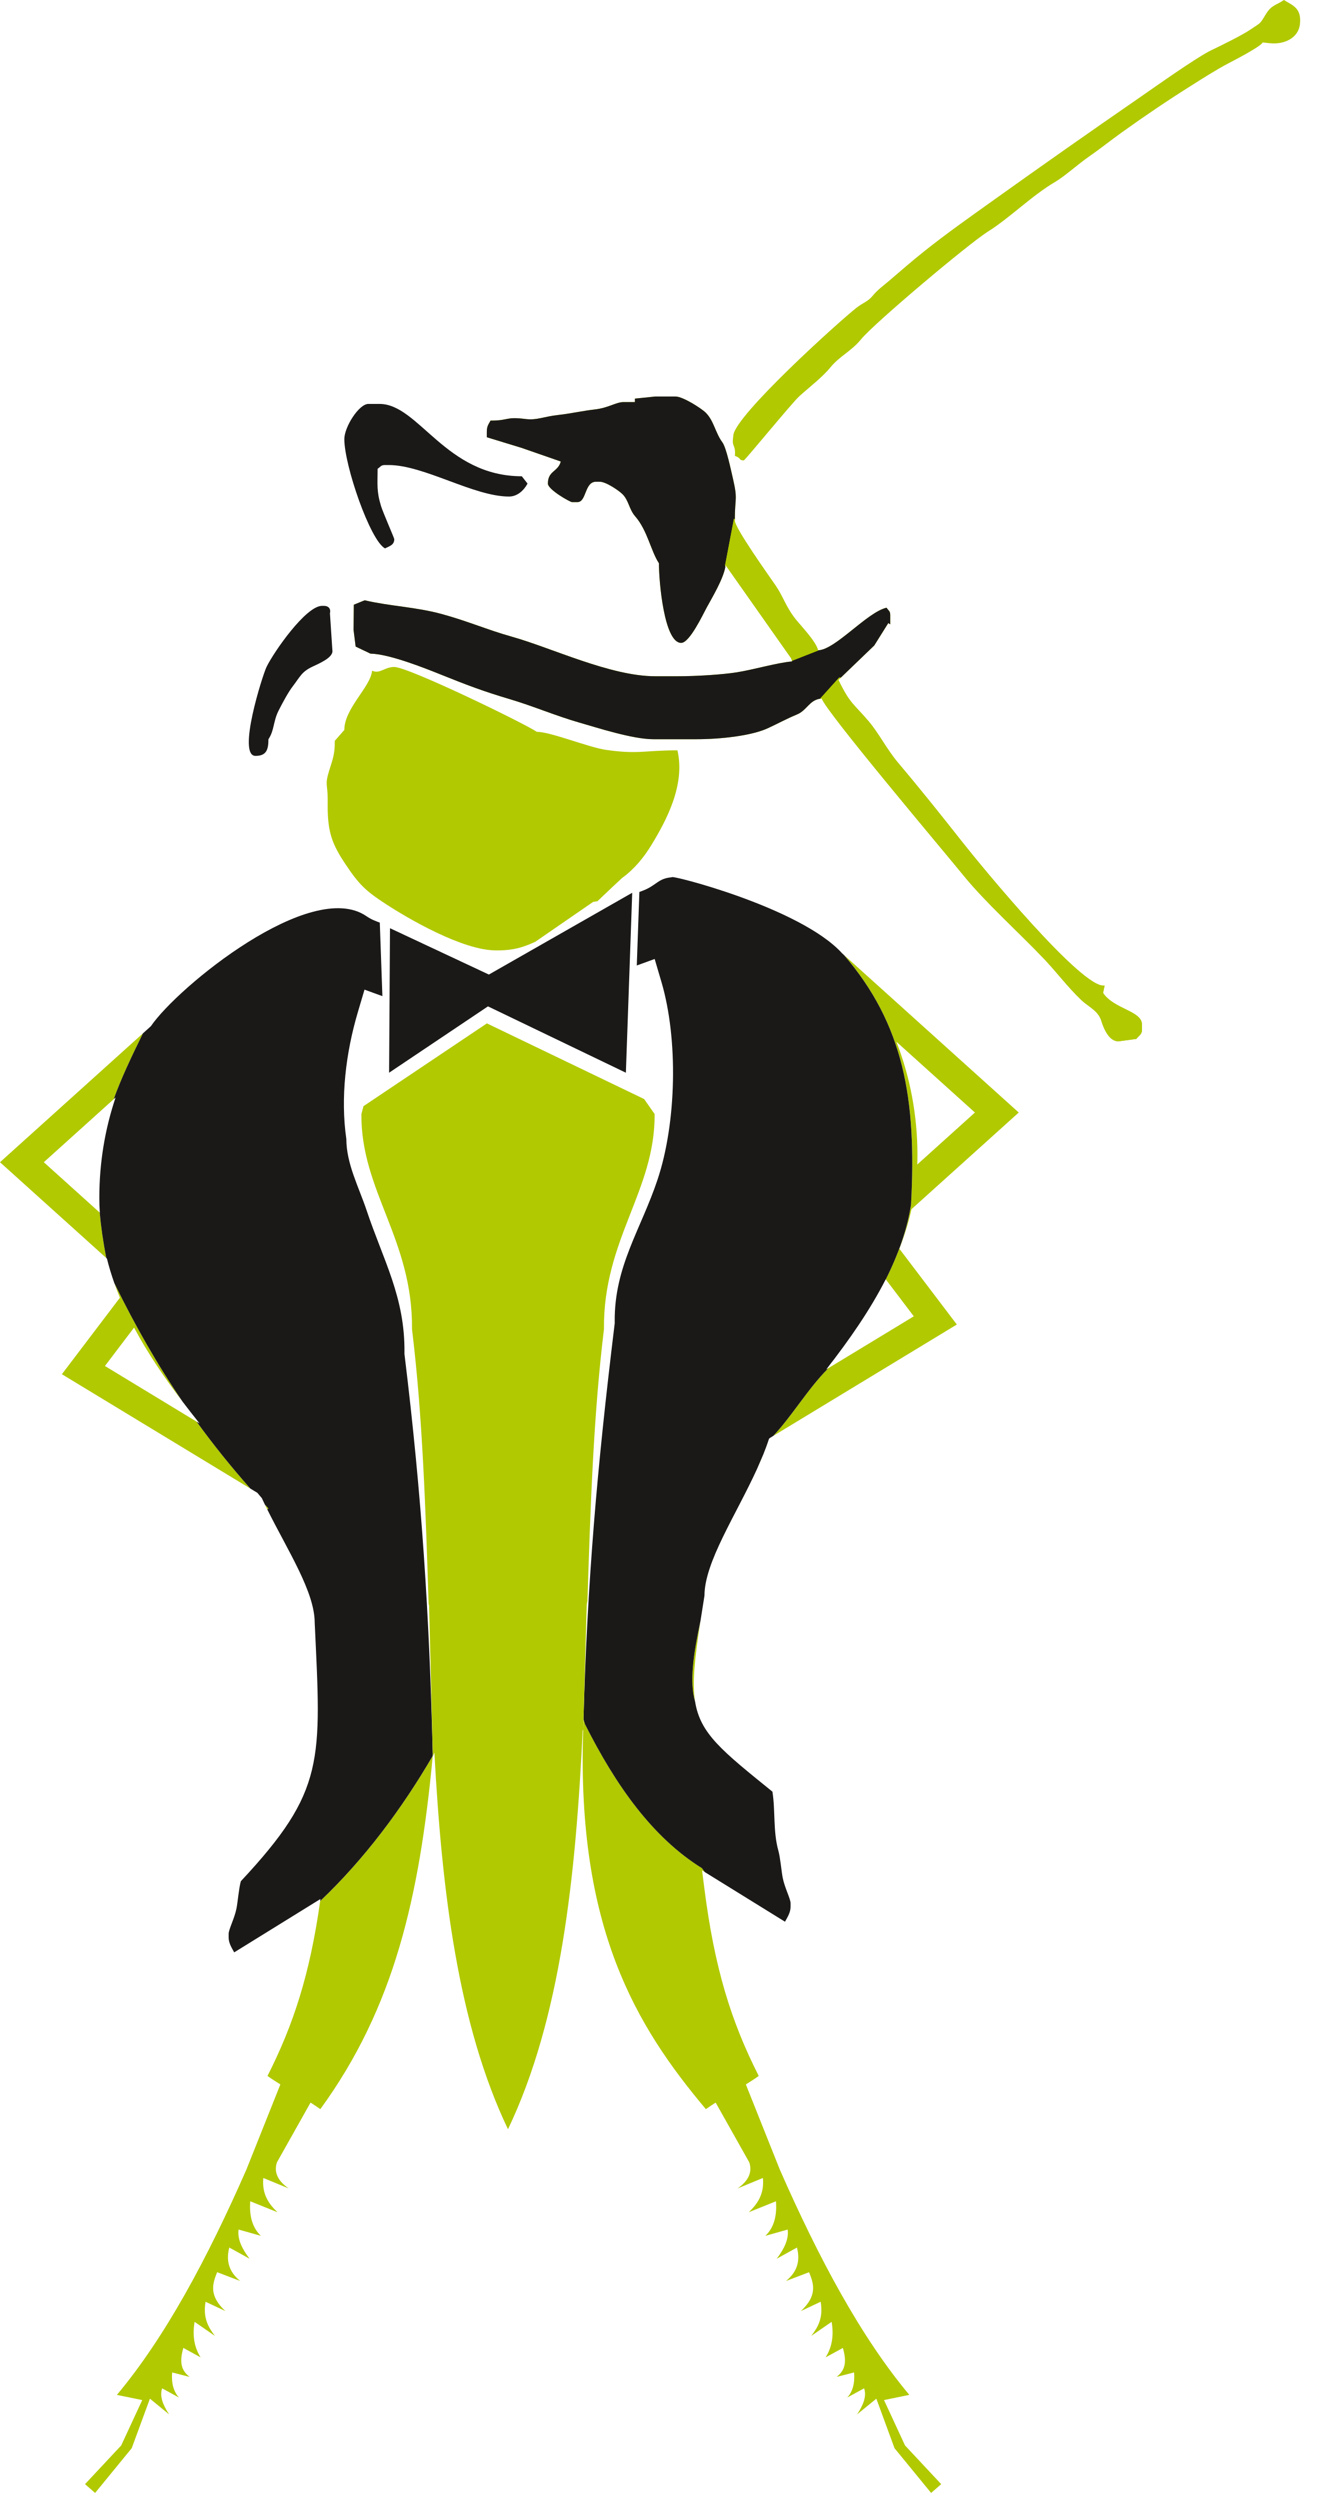 <svg width="54" height="102" viewBox="0 0 54 102" fill="none" xmlns="http://www.w3.org/2000/svg">
<path fill-rule="evenodd" clip-rule="evenodd" d="M51.837 1.764C52.409 1.824 52.998 1.559 53.059 0.981C53.129 0.327 52.767 0.225 52.404 0C52.104 0.21 51.901 0.202 51.684 0.554C51.398 1.02 51.484 0.9 51.041 1.204C50.702 1.436 49.839 1.859 49.453 2.043C48.847 2.332 47.123 3.56 46.451 4.024C44.458 5.399 42.547 6.742 40.579 8.147C39.605 8.844 38.626 9.53 37.696 10.274C37.2 10.671 36.767 11.046 36.305 11.444C36.074 11.642 35.819 11.822 35.631 12.055C35.423 12.312 35.224 12.346 34.946 12.567C34.185 13.169 30.02 16.937 29.933 17.754L29.917 17.905C29.88 18.253 30.033 18.146 29.995 18.597C30.305 18.716 30.111 18.761 30.355 18.787C30.401 18.792 32.327 16.434 32.629 16.161C33.019 15.809 33.569 15.387 33.887 14.997C34.272 14.524 34.746 14.333 35.149 13.839C35.687 13.18 39.553 9.929 40.324 9.448C41.202 8.9 42.123 7.974 43.078 7.415C43.438 7.205 44.019 6.686 44.447 6.389C44.908 6.07 45.318 5.739 45.782 5.406C46.706 4.743 47.673 4.09 48.629 3.489C49.071 3.21 49.649 2.841 50.108 2.6C50.352 2.472 51.474 1.895 51.536 1.732L51.837 1.764Z" fill="#B1C900"/>
<path fill-rule="evenodd" clip-rule="evenodd" d="M24.385 36.768C24.779 36.394 25.359 35.844 25.383 35.827C25.883 35.464 26.268 35 26.593 34.467C27.195 33.478 27.979 32.022 27.65 30.612C26.282 30.612 26.044 30.785 24.716 30.59C24.018 30.488 22.473 29.857 21.91 29.857C21.363 29.49 16.662 27.211 16.093 27.211C15.687 27.211 15.508 27.511 15.187 27.363C15.132 28.021 14.054 28.897 14.054 29.781L13.664 30.225C13.676 30.768 13.564 31.024 13.438 31.432C13.25 32.037 13.374 31.982 13.374 32.577V32.88C13.374 33.957 13.557 34.442 14.098 35.253C14.647 36.076 14.91 36.336 15.729 36.871C16.637 37.464 18.872 38.775 20.247 38.775H20.323C20.978 38.775 21.343 38.631 21.627 38.52L21.843 38.426L24.212 36.794L24.385 36.768Z" fill="#B1C900"/>
<path fill-rule="evenodd" clip-rule="evenodd" d="M14.442 24.671L14.431 25.7L14.516 26.379L15.12 26.667C15.91 26.682 17.391 27.28 18.033 27.537C19.042 27.942 19.706 28.198 20.82 28.528C21.758 28.806 22.701 29.21 23.646 29.48C24.362 29.684 25.815 30.159 26.669 30.159H28.406C29.418 30.159 30.677 30.02 31.352 29.705C31.774 29.509 32.096 29.33 32.532 29.148C32.956 28.971 33.031 28.539 33.542 28.496C33.675 28.993 38.637 34.864 39.357 35.753C40.195 36.786 41.612 38.07 42.589 39.094C43.129 39.659 43.559 40.248 44.134 40.798C44.423 41.074 44.825 41.232 44.951 41.644C45.046 41.956 45.282 42.541 45.703 42.478L46.381 42.386C46.487 42.247 46.61 42.206 46.61 42.024V41.798C46.61 41.24 45.465 41.173 45.024 40.513L45.086 40.207C44.207 40.4 40.023 35.299 39.296 34.377C38.423 33.27 37.569 32.2 36.658 31.122C36.179 30.553 35.876 29.919 35.432 29.401C34.83 28.701 34.683 28.703 34.222 27.74L35.686 26.333L36.258 25.42L36.337 25.473V25.095C36.337 24.926 36.277 24.929 36.186 24.793C35.384 24.98 34.094 26.515 33.391 26.531C33.289 26.15 32.724 25.578 32.471 25.26C32.071 24.756 31.966 24.341 31.654 23.886C31.407 23.525 29.992 21.548 29.992 21.241C29.992 20.273 30.123 20.417 29.912 19.507C29.838 19.191 29.645 18.261 29.484 18.045C29.197 17.66 29.142 17.171 28.805 16.836C28.629 16.661 27.872 16.177 27.575 16.177H26.744L25.914 16.263L25.913 16.404H25.46C25.13 16.404 24.851 16.642 24.254 16.708C23.828 16.755 23.266 16.877 22.81 16.927C22.175 16.996 21.922 17.153 21.452 17.095C20.61 16.99 20.802 17.16 20.022 17.16C19.943 17.308 19.87 17.382 19.87 17.613V17.839L21.287 18.272L22.889 18.829C22.776 19.257 22.363 19.199 22.363 19.729C22.363 19.979 23.274 20.485 23.345 20.485H23.572C23.942 20.485 23.855 19.654 24.327 19.654H24.478C24.737 19.654 25.261 20.016 25.407 20.16C25.664 20.414 25.674 20.779 25.931 21.072C26.426 21.64 26.57 22.494 26.895 22.979C26.895 23.768 27.115 26.229 27.802 26.229C28.148 26.229 28.685 25.08 28.848 24.781C29.052 24.404 29.574 23.542 29.615 23.055L32.295 26.861L32.334 26.985C31.724 27.035 30.744 27.325 30.058 27.432C29.5 27.519 28.474 27.589 27.651 27.589H26.744C24.911 27.589 22.528 26.433 20.882 25.972C19.897 25.696 19.088 25.339 18.027 25.05C16.982 24.765 15.921 24.732 14.885 24.491L14.442 24.671Z" fill="#B1C900"/>
<path fill-rule="evenodd" clip-rule="evenodd" d="M14.442 24.671L14.431 25.7L14.516 26.379L15.12 26.667C15.91 26.682 17.391 27.28 18.033 27.537C19.042 27.942 19.706 28.198 20.82 28.528C21.758 28.806 22.701 29.21 23.646 29.48C24.362 29.684 25.815 30.159 26.669 30.159H28.406C29.418 30.159 30.677 30.02 31.352 29.705C31.774 29.509 32.096 29.33 32.532 29.148C32.941 28.977 33.026 28.569 33.489 28.502L33.492 28.486L34.251 27.642L34.322 27.644L35.685 26.333L36.257 25.42L36.336 25.473V25.096C36.336 24.926 36.277 24.929 36.186 24.793C35.388 24.979 34.107 26.499 33.402 26.53L33.401 26.537L32.325 26.96L32.333 26.985C31.723 27.036 30.743 27.325 30.057 27.432C29.499 27.519 28.473 27.59 27.65 27.59H26.744C24.91 27.59 22.527 26.434 20.881 25.973C19.897 25.697 19.087 25.339 18.027 25.05C16.982 24.765 15.92 24.733 14.884 24.491L14.442 24.671ZM29.992 21.194C29.996 20.278 30.119 20.402 29.912 19.507C29.838 19.191 29.645 18.261 29.484 18.045C29.197 17.66 29.142 17.171 28.805 16.836C28.629 16.661 27.872 16.177 27.575 16.177H26.744L25.914 16.263L25.913 16.404H25.46C25.13 16.404 24.851 16.642 24.254 16.708C23.828 16.755 23.266 16.877 22.81 16.927C22.175 16.996 21.922 17.153 21.452 17.095C20.61 16.99 20.802 17.16 20.022 17.16C19.943 17.308 19.87 17.382 19.87 17.613V17.839L21.287 18.272L22.889 18.829C22.776 19.257 22.363 19.199 22.363 19.729C22.363 19.979 23.274 20.485 23.345 20.485H23.572C23.942 20.485 23.855 19.654 24.327 19.654H24.478C24.737 19.654 25.261 20.016 25.407 20.16C25.664 20.414 25.674 20.779 25.931 21.072C26.426 21.64 26.57 22.494 26.895 22.979C26.895 23.768 27.115 26.229 27.802 26.229C28.148 26.229 28.685 25.08 28.848 24.781C29.043 24.421 29.527 23.619 29.606 23.123L29.594 23.067L29.958 21.161L29.992 21.194Z" fill="#1B1918"/>
<path fill-rule="evenodd" clip-rule="evenodd" d="M33.489 28.502L33.542 28.496C33.675 28.992 38.637 34.864 39.357 35.752C40.195 36.785 41.612 38.07 42.589 39.094C43.129 39.659 43.559 40.248 44.134 40.798C44.423 41.073 44.825 41.231 44.951 41.644C45.046 41.956 45.282 42.541 45.704 42.478L46.381 42.386C46.487 42.247 46.61 42.206 46.61 42.024V41.797C46.61 41.24 45.465 41.173 45.024 40.513L45.086 40.207C44.207 40.4 40.023 35.298 39.296 34.377C38.423 33.27 37.569 32.2 36.658 31.122C36.179 30.553 35.876 29.919 35.432 29.401C34.83 28.7 34.684 28.702 34.222 27.74L34.322 27.644L34.251 27.642L33.492 28.485L33.489 28.502ZM33.402 26.53L33.391 26.531C33.289 26.15 32.724 25.578 32.471 25.26C32.071 24.756 31.966 24.341 31.654 23.886C31.407 23.525 29.992 21.548 29.992 21.241V21.194L29.957 21.161L29.594 23.067L29.605 23.123C29.609 23.1 29.612 23.076 29.614 23.055L32.294 26.861L32.325 26.959L33.401 26.537L33.402 26.53Z" fill="#B1C900"/>
<path fill-rule="evenodd" clip-rule="evenodd" d="M13.467 25.023C13.513 24.84 13.41 24.717 13.223 24.717H13.147C12.481 24.717 11.174 26.603 10.879 27.209C10.718 27.541 9.668 30.839 10.428 30.839C10.863 30.839 10.957 30.602 10.957 30.159C11.204 29.789 11.143 29.442 11.373 28.988C11.53 28.677 11.764 28.24 11.959 27.987C12.248 27.614 12.303 27.412 12.755 27.197C12.997 27.083 13.62 26.826 13.567 26.533L13.467 25.023Z" fill="#1B1918"/>
<path fill-rule="evenodd" clip-rule="evenodd" d="M14.054 17.915C14.054 18.992 15.109 22.053 15.715 22.374C15.879 22.288 16.093 22.243 16.093 21.997C16.093 21.956 15.63 20.901 15.553 20.648C15.363 20.03 15.413 19.75 15.413 19.125C15.55 19.033 15.546 18.973 15.715 18.973H15.867C17.308 18.973 19.332 20.258 20.776 20.258C21.133 20.258 21.396 19.986 21.532 19.729L21.299 19.431C18.176 19.427 17.096 16.479 15.489 16.479H15.036C14.652 16.479 14.054 17.417 14.054 17.915V17.915Z" fill="#1B1918"/>
<path fill-rule="evenodd" clip-rule="evenodd" d="M17.66 71.673C17.118 77.387 16.1 81.893 13.075 86.049C12.948 85.959 12.814 85.87 12.675 85.782L11.303 88.221C11.172 88.618 11.332 88.972 11.783 89.284C11.438 89.142 11.093 88.999 10.748 88.857C10.685 89.501 10.959 89.911 11.328 90.256C10.956 90.106 10.585 89.957 10.215 89.808C10.166 90.426 10.311 90.897 10.649 91.218C10.345 91.132 10.041 91.047 9.738 90.961C9.683 91.346 9.877 91.745 10.185 92.151C9.909 91.999 9.633 91.847 9.358 91.695C9.233 92.189 9.304 92.655 9.805 93.06C9.491 92.941 9.177 92.821 8.863 92.701C8.674 93.172 8.512 93.648 9.198 94.287C8.929 94.16 8.66 94.034 8.391 93.907C8.277 94.558 8.501 94.948 8.773 95.3C8.496 95.109 8.22 94.918 7.943 94.727C7.841 95.319 7.944 95.789 8.188 96.176C7.954 96.048 7.719 95.919 7.484 95.79C7.277 96.488 7.477 96.76 7.736 96.972C7.499 96.912 7.262 96.851 7.026 96.791C6.99 97.232 7.084 97.573 7.306 97.816C7.077 97.69 6.847 97.565 6.618 97.44C6.508 97.758 6.648 98.12 6.904 98.504C6.642 98.29 6.38 98.075 6.119 97.861L5.376 99.882L3.882 101.707L3.471 101.348L4.947 99.77L5.806 97.918L4.771 97.707C6.738 95.358 8.459 92.154 10.056 88.517L11.444 85.04C11.26 84.927 11.082 84.812 10.918 84.695C11.979 82.601 12.648 80.546 13.068 77.561C14.88 75.84 16.404 73.795 17.662 71.638L17.66 71.673ZM10.911 61.585L10.813 61.387L10.956 61.54L10.911 61.585ZM10.219 60.731L2.526 56.065L4.895 52.944C4.813 52.747 4.737 52.548 4.666 52.347C5.528 54.114 6.441 55.702 7.453 57.186C6.696 56.19 6.019 55.192 5.472 54.163L4.283 55.73L8.025 58.001C8.706 58.941 9.433 59.844 10.219 60.731V60.731ZM4.338 51.324L0 47.416L5.834 42.159C5.358 43.132 4.949 43.989 4.64 44.846L1.788 47.416L4.07 49.472C4.12 50.04 4.208 50.653 4.338 51.324ZM34.443 38.957L41.581 45.389L37.204 49.332C37.082 49.884 36.914 50.422 36.71 50.949L39.054 54.038L31.564 58.581C32.347 57.742 32.986 56.647 33.79 55.843L33.806 55.821L37.298 53.703L36.155 52.197C36.679 51.149 37.035 50.128 37.185 49.143C37.419 44.823 36.88 41.79 34.443 38.957ZM31.16 59.326C31.08 59.525 30.993 59.726 30.901 59.927L31.16 59.326ZM28.592 66.125C28.355 67.661 28.246 68.652 28.372 69.426C28.134 68.63 28.302 67.472 28.592 66.125ZM28.765 76.376L28.656 76.308C28.687 76.541 28.717 76.773 28.744 77.002C29.16 80.295 29.842 82.472 30.969 84.695C30.805 84.812 30.627 84.927 30.443 85.041L31.83 88.517C33.427 92.154 35.149 95.358 37.115 97.706L36.082 97.918L36.94 99.77L38.416 101.349L38.005 101.707L36.511 99.882L35.769 97.861C35.507 98.075 35.245 98.29 34.983 98.503C35.238 98.12 35.38 97.758 35.27 97.439C35.04 97.566 34.81 97.692 34.582 97.815C34.804 97.573 34.896 97.231 34.861 96.791C34.625 96.851 34.388 96.911 34.151 96.972C34.41 96.76 34.61 96.487 34.403 95.791C34.167 95.919 33.933 96.047 33.698 96.177C33.943 95.789 34.047 95.319 33.944 94.726C33.667 94.918 33.392 95.109 33.113 95.3C33.386 94.948 33.611 94.558 33.496 93.906C33.226 94.034 32.958 94.16 32.688 94.288C33.376 93.649 33.214 93.171 33.023 92.702C32.71 92.821 32.395 92.941 32.081 93.06C32.583 92.654 32.654 92.189 32.53 91.695C32.254 91.848 31.978 91.999 31.703 92.151C32.01 91.746 32.204 91.347 32.15 90.961C31.846 91.047 31.543 91.132 31.239 91.218C31.576 90.897 31.72 90.427 31.672 89.808C31.301 89.958 30.93 90.106 30.56 90.255C30.927 89.911 31.201 89.501 31.139 88.856C30.794 88.999 30.45 89.141 30.105 89.285C30.554 88.971 30.714 88.618 30.583 88.221L29.211 85.782C29.072 85.87 28.938 85.959 28.811 86.049C25.95 82.648 23.543 78.651 23.802 70.605L23.816 70.14L23.878 70.344C25.139 72.852 26.636 74.967 28.65 76.217L28.765 76.376ZM36.587 42.5C37.139 43.916 37.447 45.48 37.447 47.126C37.447 47.255 37.444 47.383 37.439 47.51L39.793 45.389L36.587 42.5Z" fill="#B1C900"/>
<path fill-rule="evenodd" clip-rule="evenodd" d="M28.765 76.376L28.65 76.218C26.636 74.967 25.139 72.852 23.877 70.344L23.815 70.14C23.976 64.507 24.362 59.956 25.084 54.042L25.091 53.983L25.09 53.923C25.069 51.667 26.153 50.175 26.836 48.134C27.617 45.803 27.685 42.389 26.996 40.058L26.721 39.125L25.991 39.39L26.097 36.391C26.271 36.326 26.437 36.268 26.647 36.125C26.943 35.922 27.054 35.824 27.425 35.79C27.309 35.666 32.674 37.024 34.37 38.891L34.443 38.958C36.88 41.79 37.418 44.823 37.185 49.143C37.035 50.128 36.679 51.149 36.155 52.197L36.152 52.193C35.511 53.45 34.671 54.658 33.723 55.872L33.806 55.821L33.79 55.843C32.986 56.647 32.347 57.742 31.564 58.581L31.417 58.671L31.386 58.706C31.32 58.911 31.243 59.118 31.16 59.326L30.901 59.927C30.037 61.822 28.754 63.736 28.754 65.101C28.695 65.468 28.641 65.808 28.592 66.125C28.302 67.472 28.134 68.63 28.372 69.426C28.584 70.736 29.466 71.427 31.528 73.097C31.652 73.884 31.55 74.713 31.769 75.5C31.851 75.793 31.894 76.34 31.947 76.608C32.027 77.019 32.268 77.465 32.268 77.647V77.798C32.268 78.034 32.13 78.236 32.041 78.403L28.765 76.376Z" fill="#1B1918"/>
<path fill-rule="evenodd" clip-rule="evenodd" d="M13.068 77.561L13.08 77.475L9.559 79.653C9.47 79.486 9.332 79.284 9.332 79.049V78.897C9.332 78.715 9.572 78.27 9.653 77.858C9.705 77.591 9.748 77.044 9.83 76.751C13.287 73.048 13.108 71.856 12.845 66.206C12.845 64.95 11.758 63.286 10.911 61.585L10.956 61.54L10.813 61.387C10.77 61.298 10.728 61.21 10.687 61.121L10.504 60.904L10.219 60.731C9.433 59.844 8.706 58.941 8.025 58.001L8.146 58.074C7.909 57.778 7.678 57.482 7.453 57.186C6.441 55.702 5.528 54.114 4.666 52.347C4.55 52.019 4.448 51.686 4.364 51.347L4.338 51.324C4.208 50.653 4.12 50.04 4.07 49.472L4.074 49.476C4.061 49.275 4.054 49.07 4.054 48.864C4.054 47.424 4.289 46.046 4.718 44.776L4.64 44.846C4.948 43.99 5.357 43.132 5.834 42.159L6.16 41.865C7.243 40.273 12.689 35.827 14.951 37.375C15.162 37.519 15.328 37.576 15.502 37.641L15.608 40.641L14.878 40.375L14.602 41.308C14.116 42.955 13.892 44.785 14.136 46.469C14.138 47.482 14.644 48.426 14.965 49.384C15.648 51.426 16.53 52.918 16.509 55.173L16.508 55.234L16.515 55.293C17.221 61.08 17.521 65.845 17.664 71.573L17.661 71.638C16.403 73.795 14.879 75.84 13.067 77.561L13.068 77.561Z" fill="#1B1918"/>
<path fill-rule="evenodd" clip-rule="evenodd" d="M20.734 86.869C18.696 82.601 18.036 77.182 17.73 71.501L17.66 71.673L17.665 71.572L17.513 65.49L17.489 65.417L17.494 65.416C17.372 61.576 17.248 57.759 16.817 54.23C16.852 50.558 14.725 48.588 14.751 45.451L14.836 45.13L19.873 41.752L26.291 44.839L26.719 45.451C26.744 48.588 24.616 50.558 24.651 54.23C24.224 57.731 24.097 61.515 23.977 65.325L23.95 65.44L23.802 70.606L23.785 70.561C23.501 76.583 22.885 82.367 20.734 86.869L20.734 86.869Z" fill="#B1C900"/>
<path fill-rule="evenodd" clip-rule="evenodd" d="M15.918 37.869L19.954 39.76L25.805 36.423L25.546 43.765L19.917 41.058L15.881 43.765L15.918 37.869Z" fill="#1B1918"/>
</svg>
